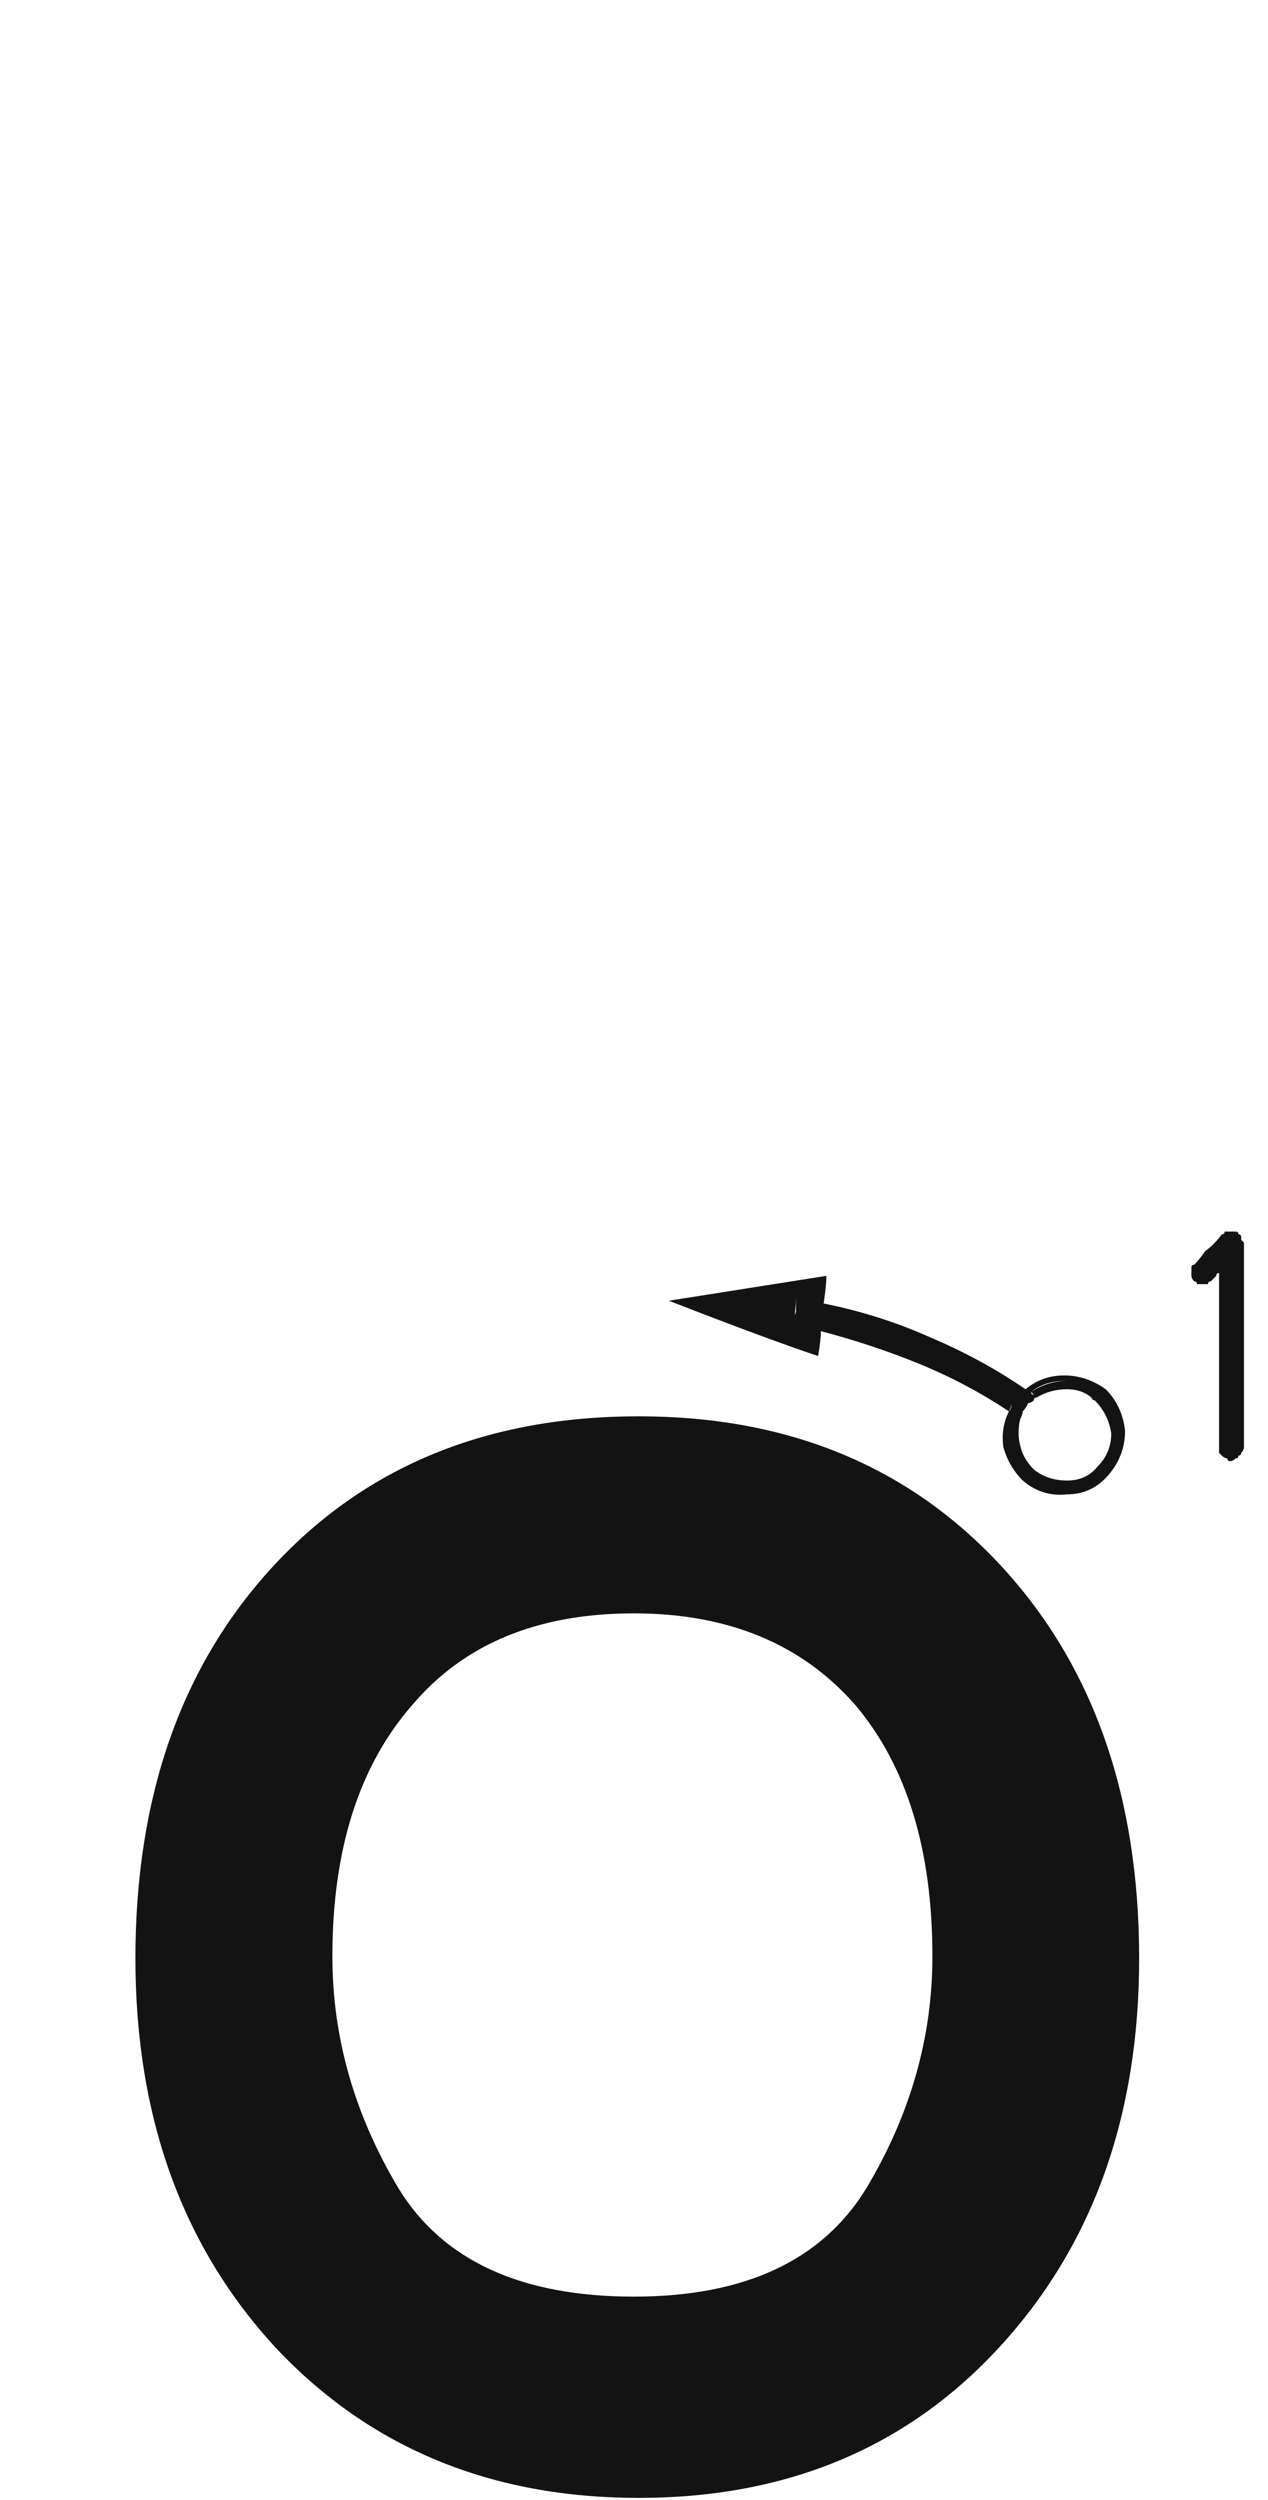 <svg xmlns="http://www.w3.org/2000/svg" width="103" height="203" viewBox="0 0 103 203"><path fill="#131313" d="M3349,159.023 C3349,145.846 3352.743,135.215 3360.23,127.129 C3367.717,119.043 3377.6,115 3389.879,115 C3402.008,115 3411.816,119.043 3419.303,127.129 C3426.79,135.215 3430.533,145.846 3430.533,159.023 C3430.533,171.901 3426.715,182.458 3419.078,190.693 C3411.591,198.779 3401.858,202.822 3389.879,202.822 C3377.9,202.822 3368.092,198.779 3360.455,190.693 C3352.818,182.458 3349,171.901 3349,159.023 Z M3365,158.852 C3365,165.44 3366.797,171.729 3370.391,177.719 C3373.984,183.559 3380.348,186.479 3389.482,186.479 C3398.467,186.479 3404.756,183.559 3408.35,177.719 C3411.943,171.729 3413.74,165.44 3413.74,158.852 C3413.74,150.167 3411.644,143.354 3407.451,138.412 C3403.109,133.471 3397.119,131 3389.482,131 C3381.696,131 3375.706,133.471 3371.514,138.412 C3367.171,143.354 3365,150.167 3365,158.852 Z M3421.303,112.803 C3421.153,112.803 3421.078,112.878 3421.078,113.027 C3420.928,113.027 3420.854,113.102 3420.854,113.252 C3420.554,113.402 3420.329,113.626 3420.18,113.926 C3420.18,114.076 3420.105,114.3 3419.955,114.6 C3417.709,113.102 3415.313,111.829 3412.768,110.781 C3410.222,109.733 3407.527,108.835 3404.682,108.086 C3404.682,107.637 3404.757,106.888 3404.906,105.84 C3407.901,106.439 3410.746,107.337 3413.441,108.535 C3416.286,109.733 3418.907,111.156 3421.303,112.803 Z M3402.66,105.391 C3402.66,105.84 3402.585,106.589 3402.436,107.637 C3402.735,107.786 3403.109,107.861 3403.559,107.861 C3403.858,108.011 3404.232,108.086 3404.682,108.086 C3404.682,108.535 3404.607,109.209 3404.457,110.107 C3401.762,109.209 3397.719,107.712 3392.328,105.615 C3395.173,105.166 3399.441,104.492 3405.131,103.594 C3405.131,104.043 3405.056,104.792 3404.906,105.84 C3404.607,105.69 3404.232,105.615 3403.783,105.615 C3403.484,105.465 3403.109,105.391 3402.66,105.391 Z M3402.66,105.391 C3403.109,105.391 3403.484,105.465 3403.783,105.615 C3404.232,105.615 3404.607,105.69 3404.906,105.84 C3404.906,106.289 3404.831,107.038 3404.682,108.086 C3404.232,108.086 3403.858,108.011 3403.559,107.861 C3403.109,107.861 3402.735,107.786 3402.436,107.637 C3402.436,107.188 3402.51,106.813 3402.66,106.514 C3402.66,106.064 3402.66,105.69 3402.66,105.391 Z M3421.303,112.803 C3422.201,112.054 3423.249,111.68 3424.447,111.68 C3425.645,111.68 3426.768,112.054 3427.816,112.803 C3428.715,113.701 3429.239,114.824 3429.389,116.172 C3429.389,117.52 3428.939,118.717 3428.041,119.766 C3427.143,120.814 3426.02,121.338 3424.672,121.338 C3423.324,121.488 3422.126,121.113 3421.078,120.215 C3420.329,119.466 3419.805,118.568 3419.506,117.52 C3419.356,116.471 3419.506,115.498 3419.955,114.6 C3419.955,114.749 3420.03,114.824 3420.18,114.824 C3420.18,114.824 3420.255,114.899 3420.404,115.049 C3420.105,115.798 3420.03,116.621 3420.18,117.52 C3420.329,118.418 3420.779,119.167 3421.527,119.766 C3422.426,120.514 3423.474,120.889 3424.672,120.889 C3425.87,120.739 3426.843,120.215 3427.592,119.316 C3428.34,118.568 3428.715,117.594 3428.715,116.396 C3428.715,115.199 3428.266,114.15 3427.367,113.252 C3426.618,112.503 3425.645,112.129 3424.447,112.129 C3423.399,112.129 3422.501,112.428 3421.752,113.027 C3421.602,113.027 3421.527,113.027 3421.527,113.027 C3421.378,112.878 3421.303,112.803 3421.303,112.803 Z M3421.303,113.701 C3421.003,113.851 3420.779,114.001 3420.629,114.15 C3420.629,114.45 3420.554,114.749 3420.404,115.049 C3420.255,114.899 3420.18,114.824 3420.18,114.824 C3420.03,114.824 3419.955,114.749 3419.955,114.6 C3420.105,114.45 3420.18,114.225 3420.18,113.926 C3420.329,113.626 3420.554,113.402 3420.854,113.252 C3420.854,113.102 3420.928,113.027 3421.078,113.027 C3421.078,112.878 3421.153,112.803 3421.303,112.803 C3421.303,112.803 3421.378,112.878 3421.527,113.027 C3421.527,113.027 3421.602,113.027 3421.752,113.027 C3421.602,113.177 3421.527,113.252 3421.527,113.252 C3421.378,113.402 3421.303,113.551 3421.303,113.701 Z M3426.918,113.701 C3426.319,113.102 3425.57,112.803 3424.672,112.803 C3423.773,112.803 3422.95,113.027 3422.201,113.477 C3422.201,113.327 3422.126,113.252 3421.977,113.252 C3421.977,113.252 3421.902,113.177 3421.752,113.027 C3422.65,112.428 3423.624,112.129 3424.672,112.129 C3425.72,112.129 3426.618,112.503 3427.367,113.252 C3428.266,114.15 3428.715,115.199 3428.715,116.396 C3428.865,117.594 3428.49,118.568 3427.592,119.316 C3426.843,120.215 3425.87,120.739 3424.672,120.889 C3423.474,120.889 3422.426,120.514 3421.527,119.766 C3420.779,119.167 3420.329,118.418 3420.18,117.52 C3420.03,116.621 3420.105,115.798 3420.404,115.049 C3420.554,115.049 3420.629,115.049 3420.629,115.049 C3420.779,115.199 3420.854,115.273 3420.854,115.273 C3420.704,116.022 3420.704,116.696 3420.854,117.295 C3421.003,118.044 3421.378,118.717 3421.977,119.316 C3422.725,119.915 3423.624,120.215 3424.672,120.215 C3425.72,120.215 3426.544,119.84 3427.143,119.092 C3427.891,118.343 3428.266,117.445 3428.266,116.396 C3428.116,115.348 3427.667,114.45 3426.918,113.701 C3427.517,114.15 3427.667,114.225 3427.367,113.926 C3426.918,113.626 3426.618,113.477 3426.469,113.477 C3426.618,113.477 3426.693,113.477 3426.693,113.477 C3426.693,113.626 3426.768,113.701 3426.918,113.701 Z M3426.918,113.701 C3427.517,114.15 3427.667,114.225 3427.367,113.926 C3426.918,113.626 3426.618,113.477 3426.469,113.477 C3426.618,113.477 3426.693,113.477 3426.693,113.477 C3426.693,113.626 3426.768,113.701 3426.918,113.701 Z M3420.404,115.049 C3420.554,114.749 3420.629,114.45 3420.629,114.15 C3420.779,114.001 3420.928,113.776 3421.078,113.477 C3421.228,113.477 3421.378,113.402 3421.527,113.252 C3421.527,113.252 3421.602,113.177 3421.752,113.027 C3421.752,113.177 3421.827,113.252 3421.977,113.252 C3422.126,113.252 3422.201,113.327 3422.201,113.477 C3422.051,113.477 3421.977,113.551 3421.977,113.701 C3421.827,113.851 3421.677,113.926 3421.527,113.926 C3421.378,114.225 3421.228,114.45 3421.078,114.6 C3421.078,114.749 3421.003,114.974 3420.854,115.273 C3420.704,115.273 3420.629,115.199 3420.629,115.049 C3420.479,115.049 3420.404,115.049 3420.404,115.049 Z M3438.373,100 C3438.523,100 3438.598,100.075 3438.598,100.225 C3438.747,100.225 3438.822,100.299 3438.822,100.449 C3438.822,100.449 3438.822,100.524 3438.822,100.674 C3438.972,100.824 3439.047,100.898 3439.047,100.898 C3439.047,102.845 3439.047,105.166 3439.047,107.861 C3439.047,110.706 3439.047,113.926 3439.047,117.52 C3439.047,117.669 3438.972,117.819 3438.822,117.969 C3438.822,118.118 3438.747,118.193 3438.598,118.193 C3438.598,118.343 3438.523,118.418 3438.373,118.418 C3438.223,118.568 3438.074,118.643 3437.924,118.643 C3437.774,118.643 3437.699,118.568 3437.699,118.418 C3437.549,118.418 3437.4,118.343 3437.25,118.193 C3437.25,118.193 3437.175,118.118 3437.025,117.969 C3437.025,117.819 3437.025,117.669 3437.025,117.52 C3437.025,116.022 3437.025,114.076 3437.025,111.68 C3437.025,109.284 3437.025,106.514 3437.025,103.369 C3436.876,103.369 3436.801,103.444 3436.801,103.594 C3436.651,103.743 3436.501,103.893 3436.352,104.043 C3436.202,104.043 3436.127,104.118 3436.127,104.268 C3435.977,104.268 3435.827,104.268 3435.678,104.268 C3435.528,104.268 3435.378,104.268 3435.229,104.268 C3435.229,104.118 3435.154,104.043 3435.004,104.043 C3434.854,103.893 3434.779,103.743 3434.779,103.594 C3434.779,103.444 3434.779,103.369 3434.779,103.369 C3434.779,103.219 3434.779,103.07 3434.779,102.92 C3434.779,102.77 3434.854,102.695 3435.004,102.695 C3435.303,102.396 3435.603,102.021 3435.902,101.572 C3436.352,101.273 3436.801,100.824 3437.25,100.225 C3437.4,100.225 3437.475,100.15 3437.475,100 C3437.624,100 3437.774,100 3437.924,100 C3437.924,100 3437.924,100 3437.924,100 C3437.924,100 3437.924,100 3437.924,100 C3438.074,100 3438.148,100 3438.148,100 C3438.298,100 3438.373,100 3438.373,100 Z" transform="translate(-3338)"/></svg>